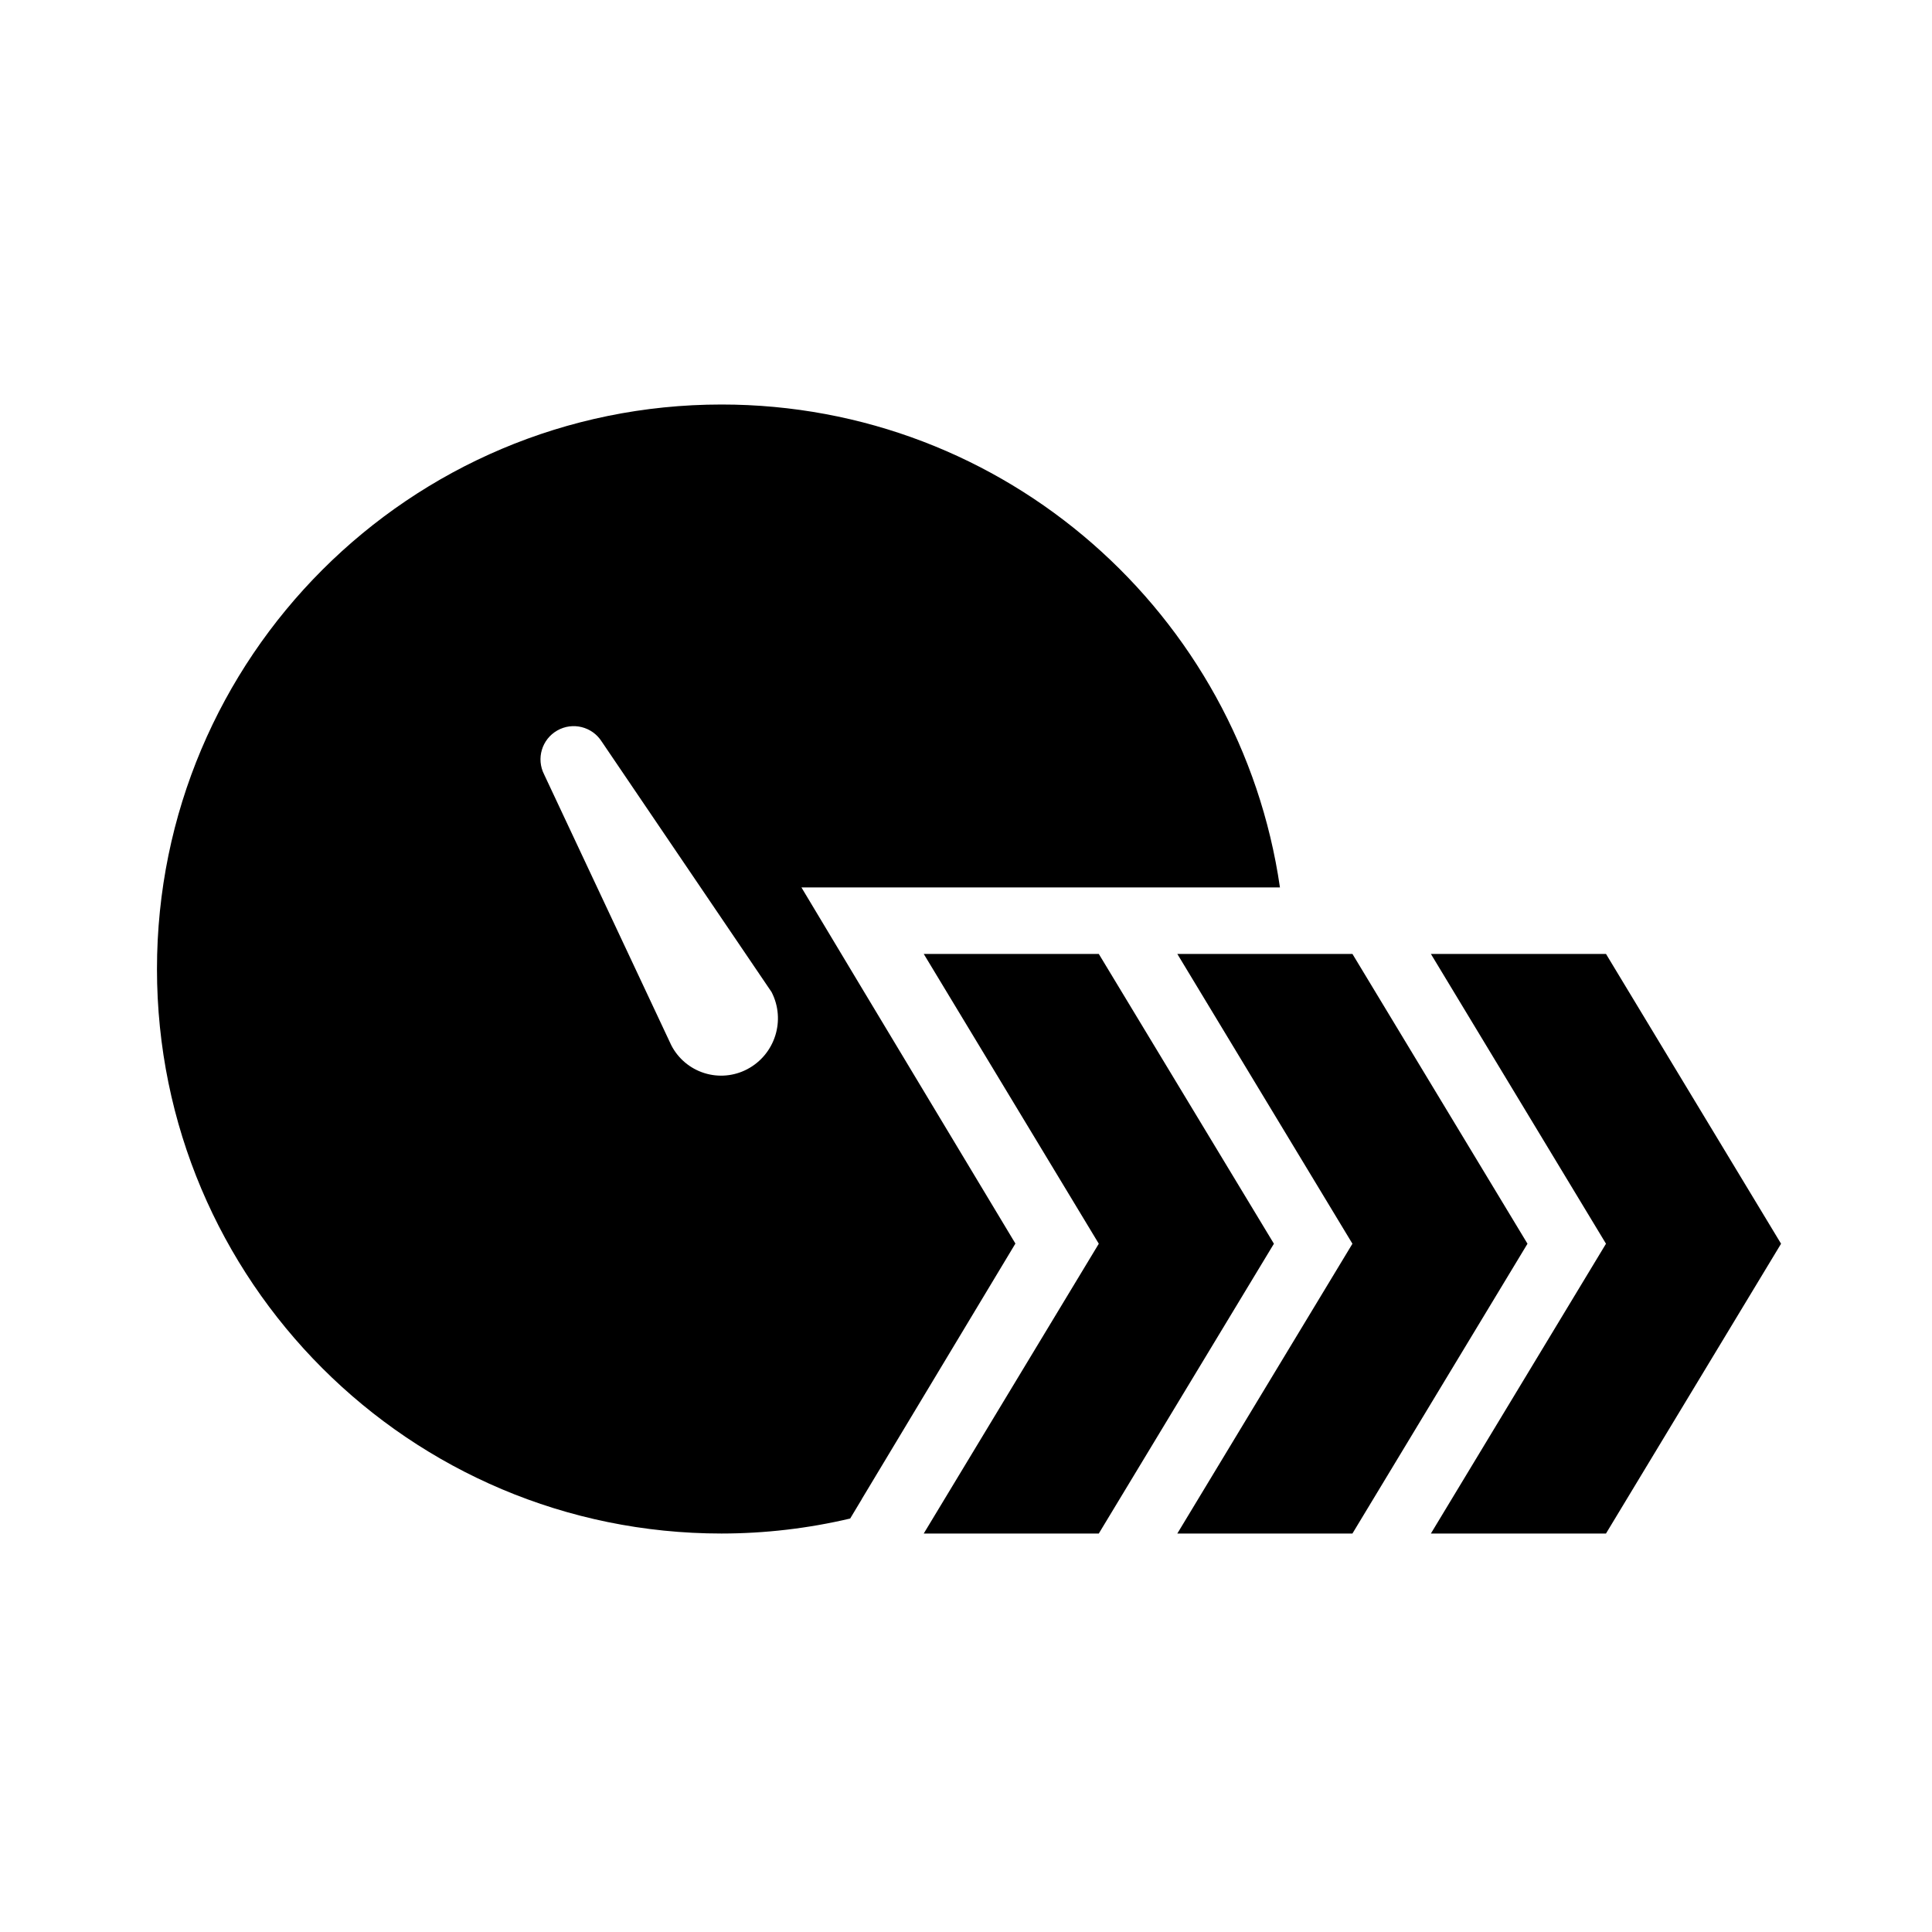 <?xml version="1.0" encoding="UTF-8"?>
<svg width="320px" height="320px" viewBox="0 0 320 320" version="1.1" xmlns="http://www.w3.org/2000/svg" xmlns:xlink="http://www.w3.org/1999/xlink">
    <!-- Generator: Sketch 50.2 (55047) - http://www.bohemiancoding.com/sketch -->
    <title>Artboard</title>
    <desc>Created with Sketch.</desc>
    <defs></defs>
    <g id="Artboard" stroke="none" stroke-width="1" fill="none" fill-rule="evenodd">
        <g id="logo" transform="translate(26, 67)" fill="#000000" fill-rule="nonzero">
            <polygon id="Shape" points="198.005 139 169 187 198.005 187 227 139 198.005 91 169 91 198.005 139"></polygon>
            <polygon id="Shape" points="127 91 155.995 139 127 187 155.995 187 185 139 155.995 91 127 91"></polygon>
            <polygon id="Shape" points="269 139 240.002 91 211 91 240.002 139 211 187 240.002 187 269 139"></polygon>
            <path d="M116.722,181.323 L142.184,138.972 L116.722,96.615 L106.744,79.988 L186,79.988 C179.447,34.759 140.559,0 93.507,0 C41.866,0 0,41.862 0,93.505 C0,145.148 41.866,187 93.507,187 C100.682,186.995 107.832,186.162 114.816,184.516 L116.722,181.343 L116.722,181.323 Z M97.766,110.093 C95.573,111.248 93.009,111.478 90.646,110.731 C88.283,109.985 86.316,108.325 85.183,106.12 L64.126,61.274 C62.788,58.658 63.743,55.452 66.295,53.996 C68.846,52.539 72.092,53.347 73.663,55.83 L101.797,97.318 C104.183,101.962 102.384,107.661 97.766,110.093 Z" id="Shape"></path>
        </g>
    </g>
</svg>